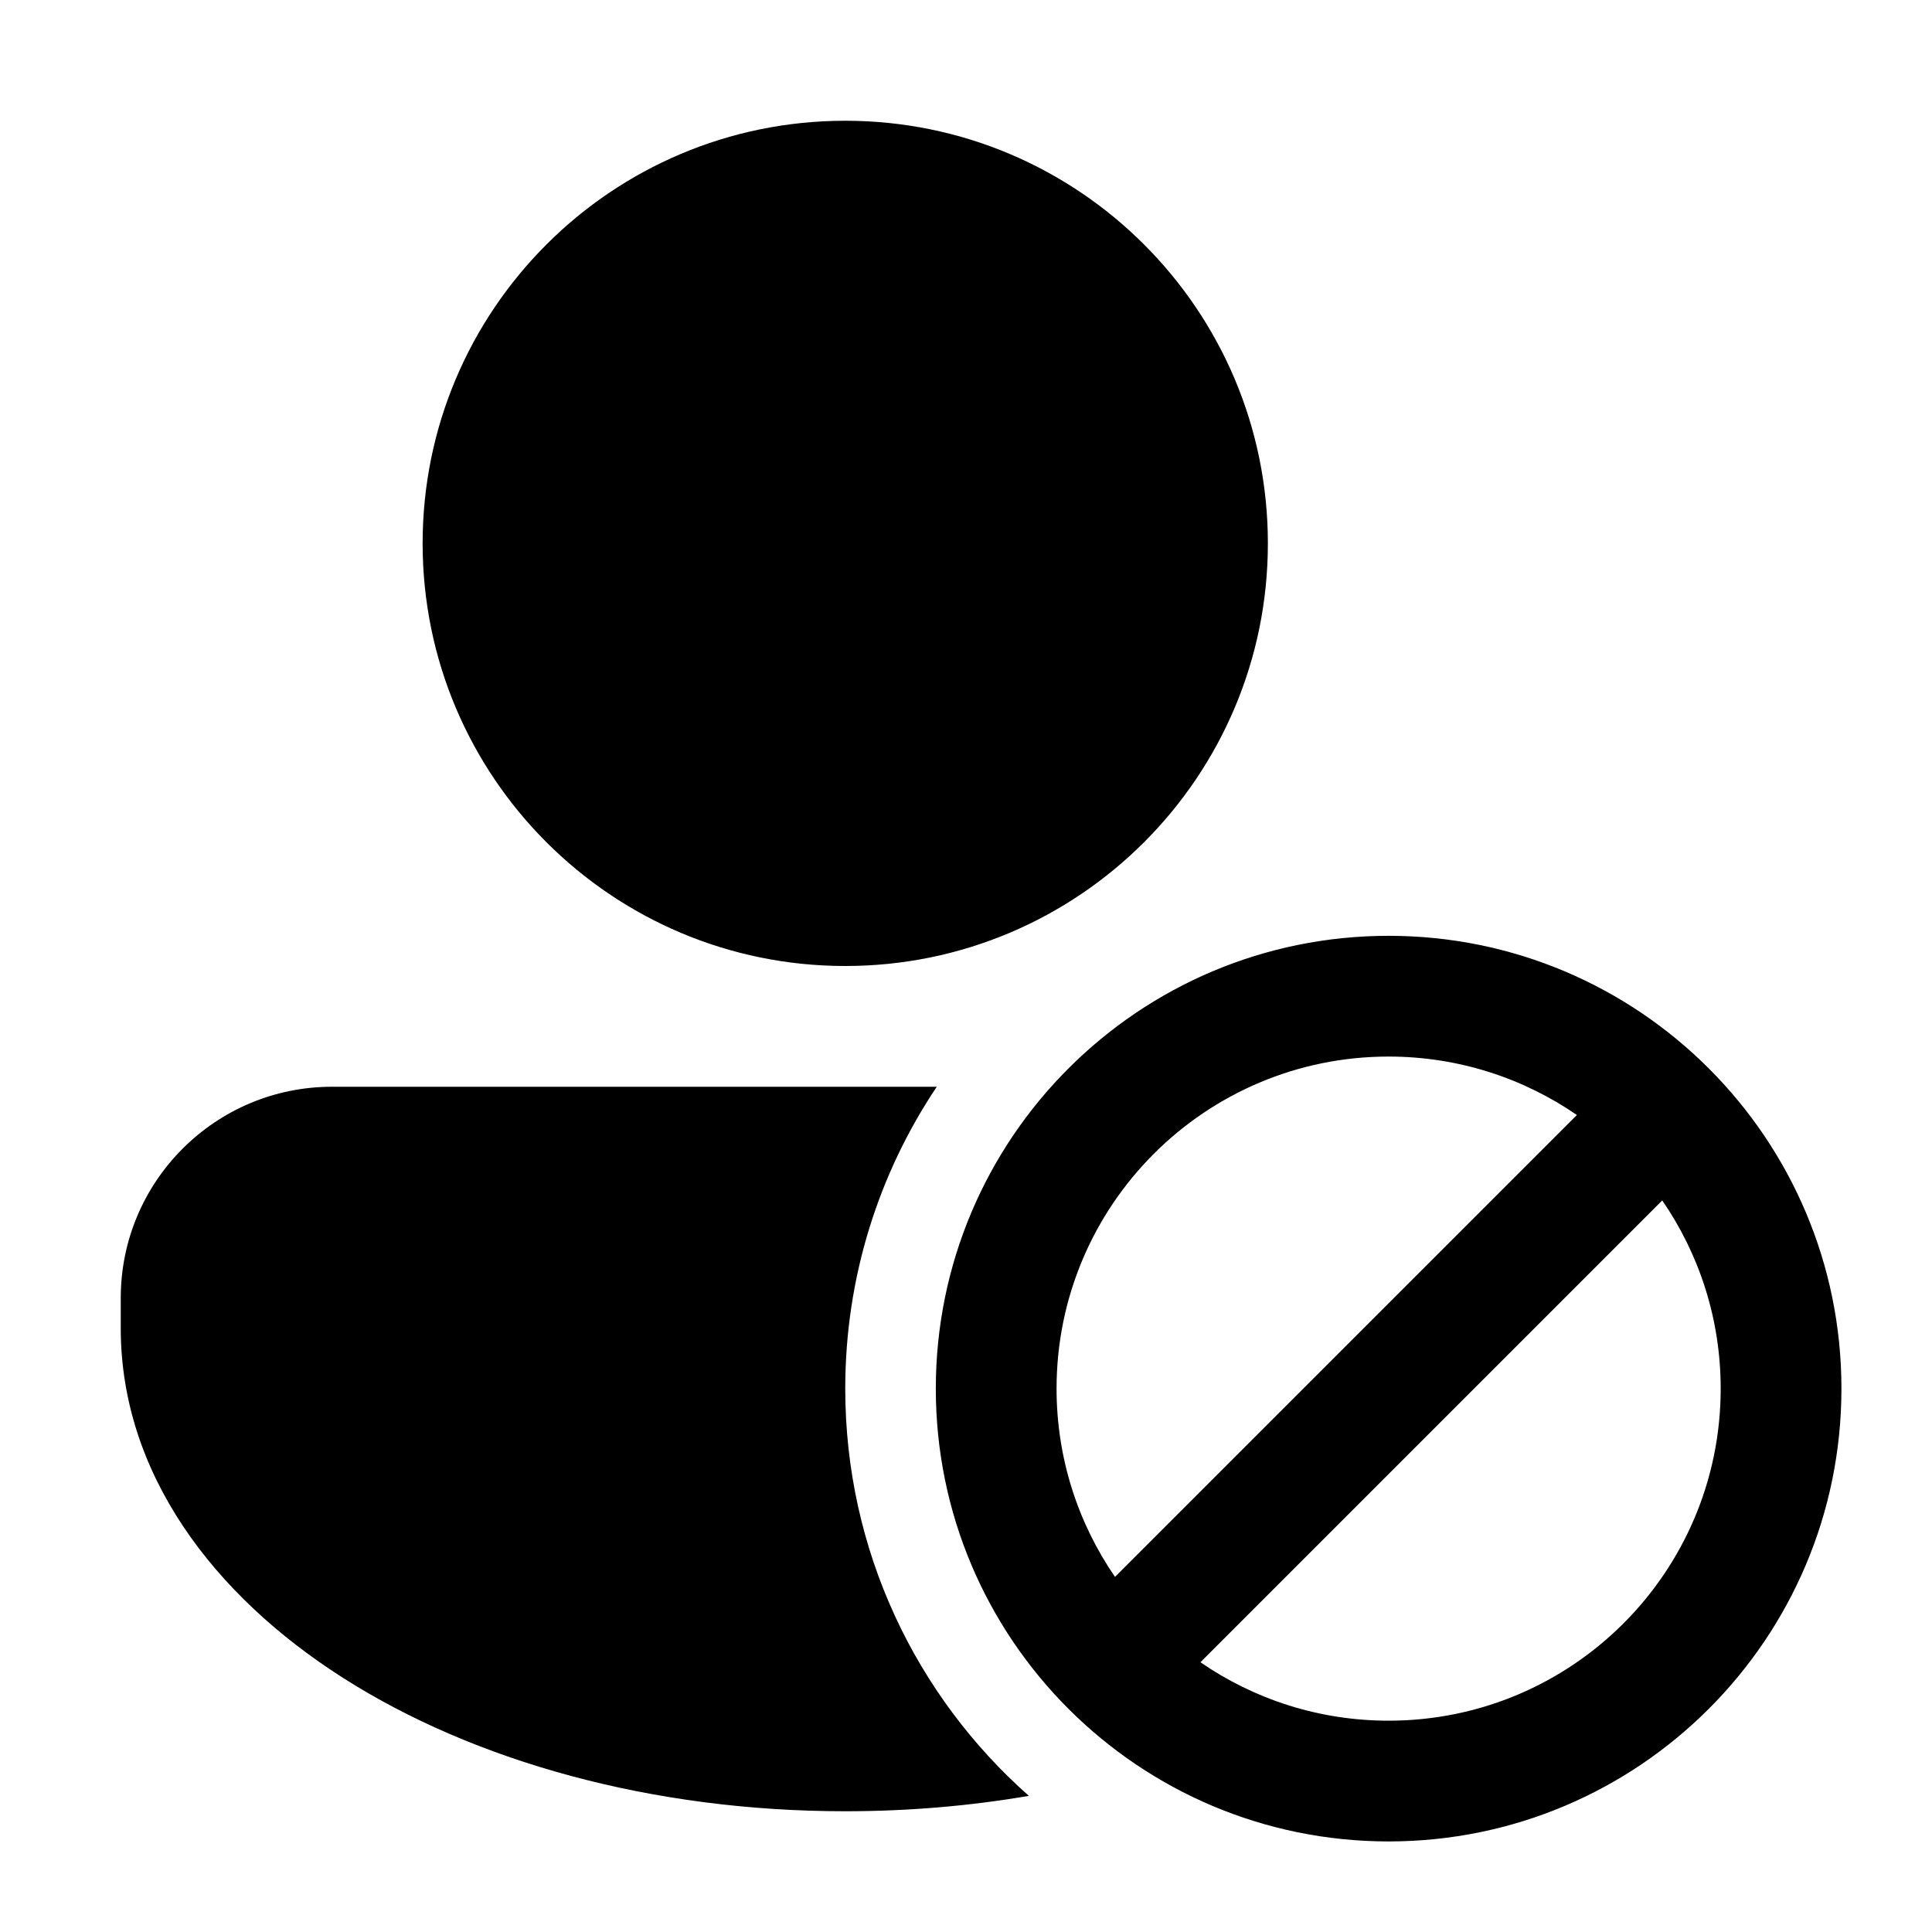<svg width="512" height="512" viewBox="0 0 32 32" fill="none" xmlns="http://www.w3.org/2000/svg"><path d="M14 16C17.866 16 21 12.866 21 9C21 5.134 17.866 2 14 2C10.134 2 7 5.134 7 9C7 12.866 10.134 16 14 16ZM5.5 18C3.567 18 2 19.567 2 21.5L2 22C2 24.393 3.523 26.417 5.685 27.793C7.859 29.177 10.802 30 14 30C15.047 30 16.067 29.912 17.041 29.745C15.176 28.096 14 25.685 14 23C14 21.15 14.558 19.43 15.516 18H5.5ZM23 30.5C27.142 30.5 30.5 27.142 30.5 23C30.5 18.858 27.142 15.5 23 15.5C18.858 15.5 15.5 18.858 15.5 23C15.5 27.142 18.858 30.5 23 30.5ZM23 28.5C21.843 28.5 20.768 28.142 19.883 27.532L27.532 19.883C28.142 20.768 28.5 21.843 28.5 23C28.5 26.038 26.038 28.5 23 28.5ZM26.118 18.468L18.468 26.118C17.858 25.232 17.5 24.157 17.5 23C17.5 19.962 19.962 17.5 23 17.5C24.157 17.5 25.232 17.858 26.118 18.468Z" fill="currentColor"/></svg>